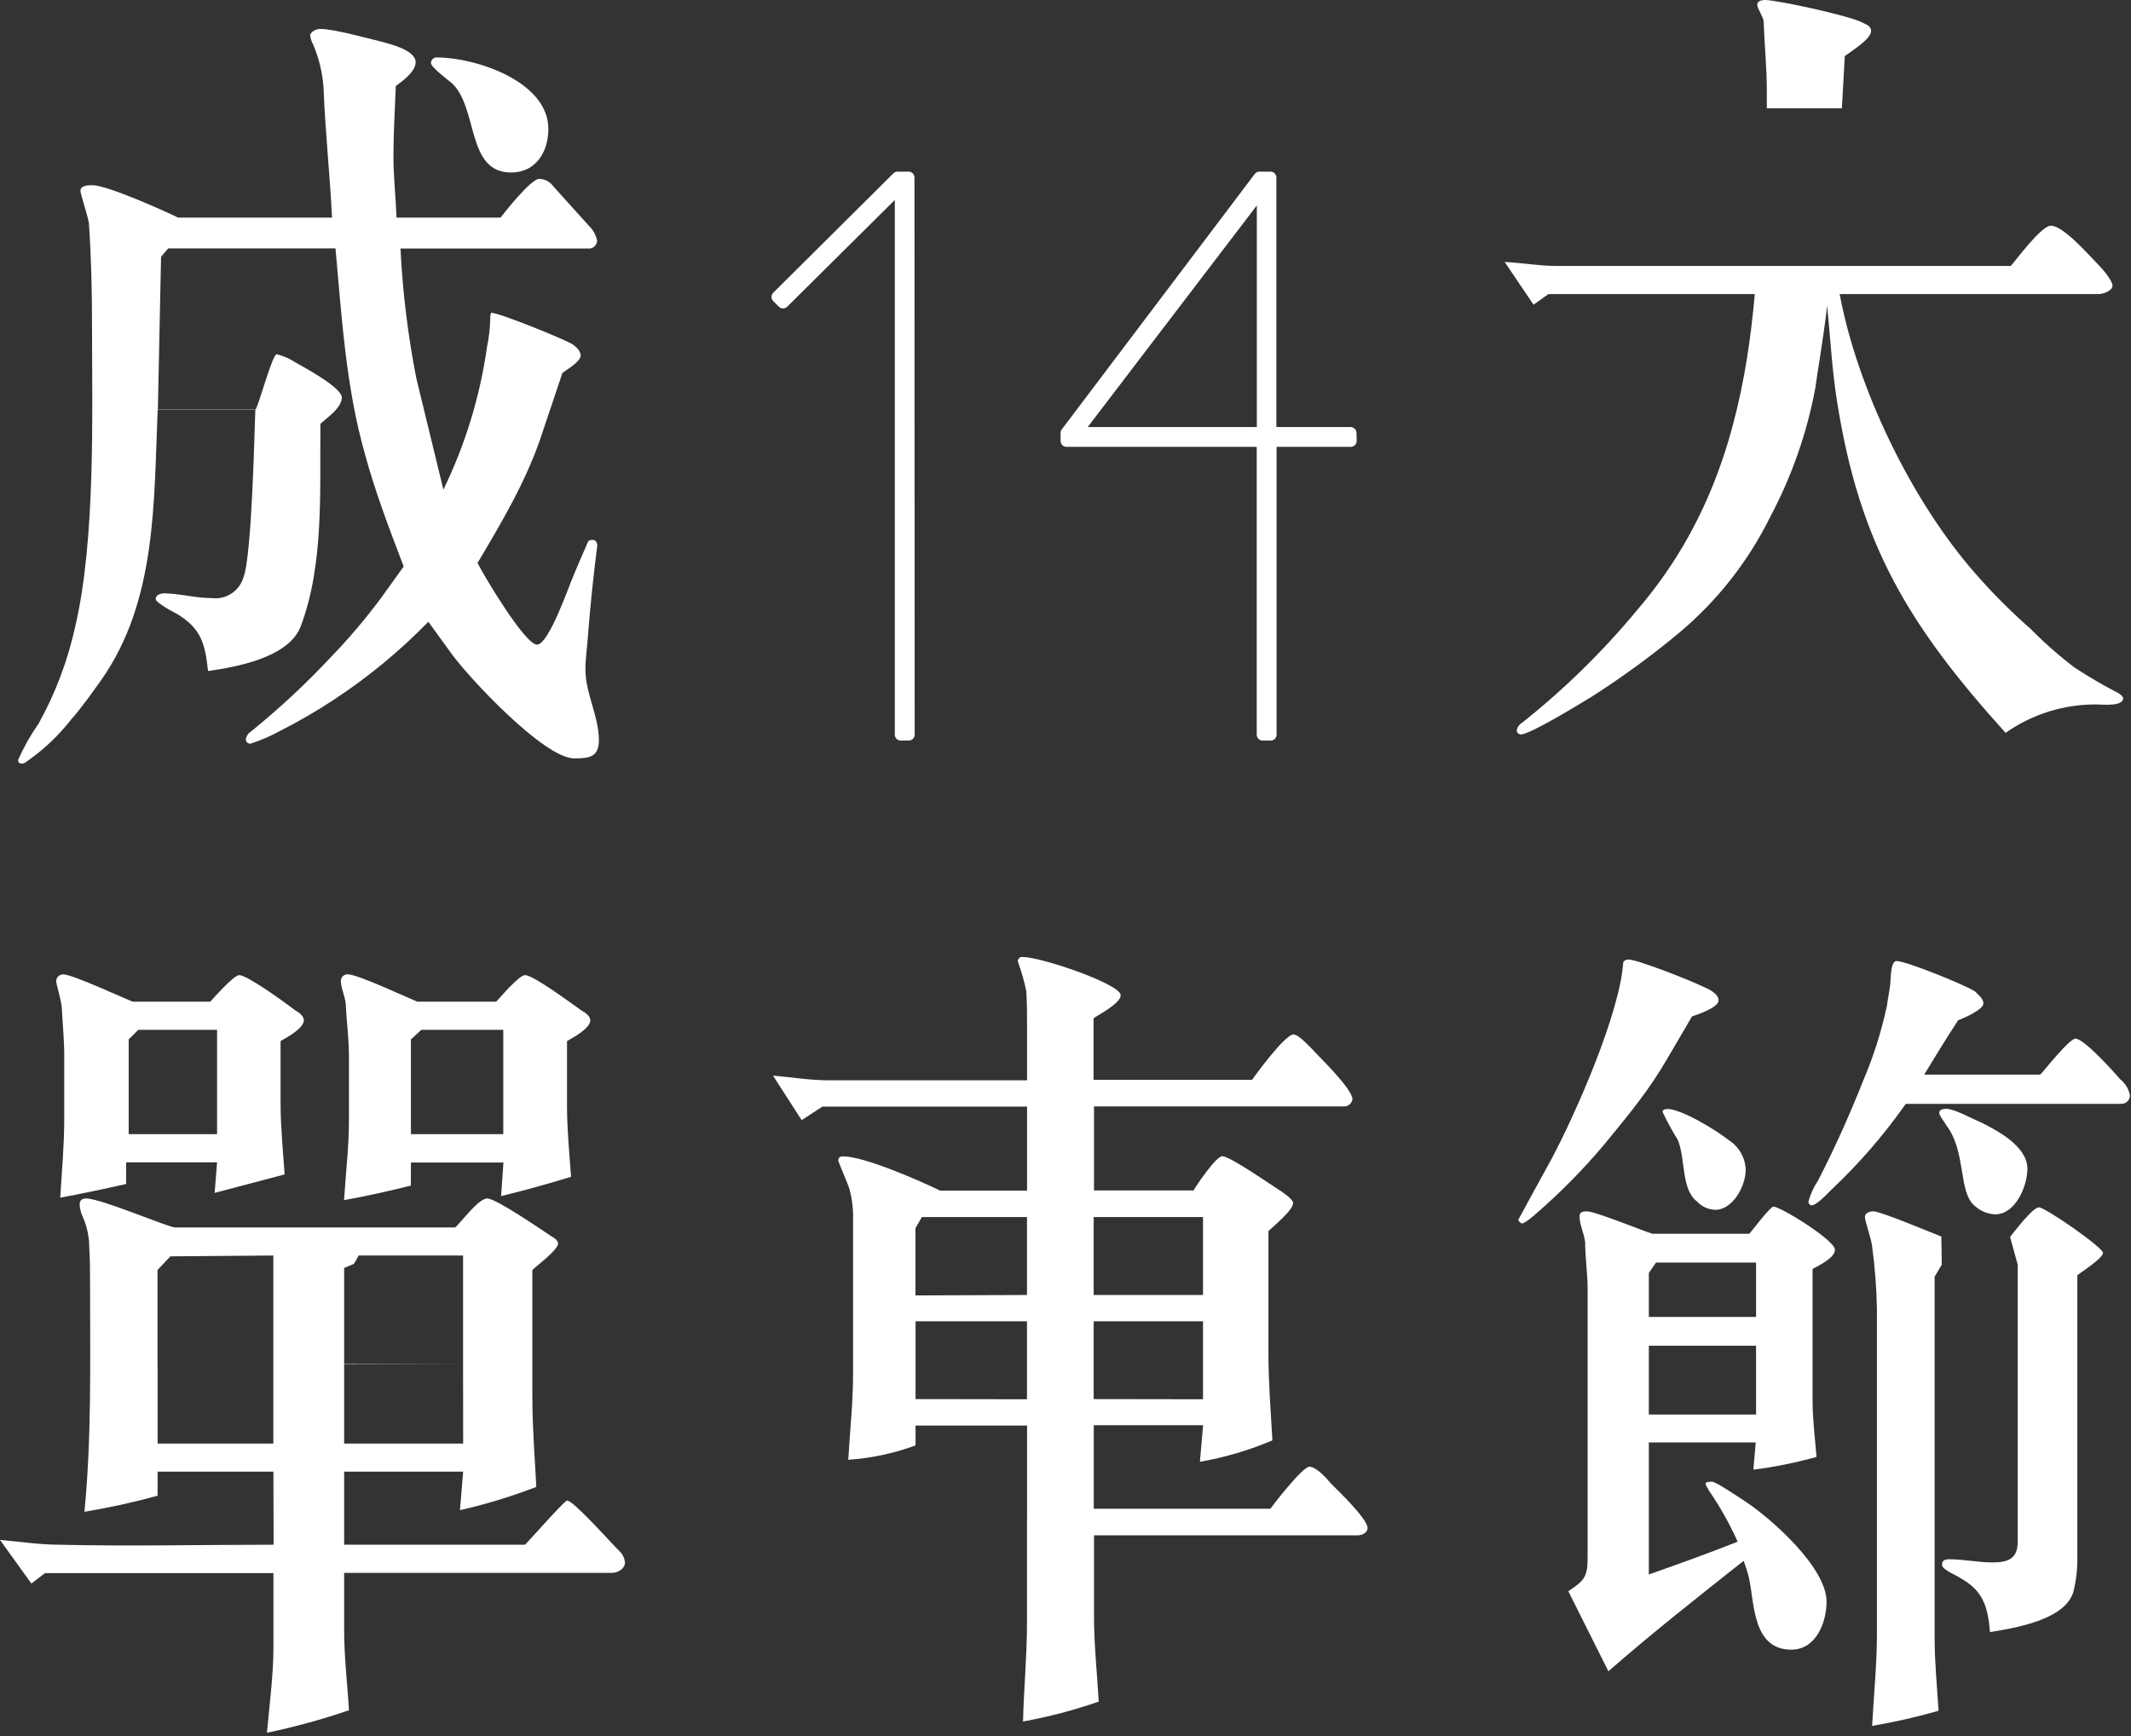 <svg width="540" height="440" viewBox="0 0 540 440" fill="none" xmlns="http://www.w3.org/2000/svg">
<rect x="0" y="0" width="540" height="440" fill="#333333" stroke="none"/>
<path d="M415.261 279.132C413.13 282.029 410.765 284.84 408.506 287.651C403.318 294.099 397.616 300.117 391.456 305.646C390.454 306.455 386.789 310.097 385.574 310.097C384.977 309.692 384.764 309.5 384.764 309.096C384.764 309.096 392.266 295.317 393.076 293.89C399.469 281.922 410.53 256.601 411.34 243.824C411.5 243.601 411.717 243.426 411.968 243.318C412.22 243.209 412.496 243.17 412.768 243.206C414.899 243.206 428.39 248.488 431.224 249.914C432.652 250.511 435.486 251.725 435.486 253.556C435.486 255.387 430.009 257.198 428.773 257.602C426.642 261.201 424.511 264.843 422.38 268.506C420.23 272.192 417.853 275.741 415.261 279.132ZM417.819 365.594V399.05C425.321 396.409 432.737 393.768 440.324 390.744C438.294 386.209 435.854 381.868 433.036 377.775C432.822 377.158 432.226 376.753 432.226 375.944C432.226 375.539 433.632 375.539 433.845 375.539C434.847 375.539 440.729 379.585 441.752 380.203C448.657 384.654 462.851 397.24 462.851 405.928C462.851 411.21 460.208 418.11 453.921 418.11C444.182 418.11 444.587 406.546 443.265 400.264C442.904 398.676 442.427 397.117 441.837 395.6C430.286 404.736 418.714 413.85 407.568 423.583L397.423 403.309C401.281 400.668 402.304 399.859 402.304 395.004V326.473C402.304 323.045 401.686 318.572 401.686 314.931C401.473 312.695 400.258 310.48 400.258 308.244C400.258 307.222 401.068 307.009 402.091 307.009C404.222 307.009 416.093 311.886 418.714 312.695H443.287C443.691 312.29 448.572 305.816 449.382 305.816C451.193 305.816 464.982 314.335 464.982 316.741C464.982 318.871 460.72 320.809 459.313 321.618V355.074C459.313 359.716 459.931 364.593 460.315 369.257C455.065 370.723 449.716 371.805 444.309 372.494L444.906 365.594H417.819ZM444.991 319.999H419.63L417.819 322.64V333.778H444.991V319.999ZM444.991 358.524V341.082H417.819V358.524H444.991ZM422.486 281.07C426.131 281.07 435.06 286.543 438.108 288.992C439.372 289.804 440.42 290.911 441.162 292.216C441.905 293.522 442.319 294.988 442.37 296.489C442.37 300.535 439.131 306.625 434.677 306.625C433.795 306.604 432.927 306.405 432.125 306.039C431.322 305.673 430.603 305.148 430.009 304.496C425.96 301.472 427.153 293.571 425.15 288.907C423.725 286.614 422.437 284.239 421.293 281.794C421.271 281.283 421.975 281.07 422.486 281.07ZM487.594 272.36H517.004C518.219 271.146 524.314 263.246 525.934 263.246C528.172 263.246 536.078 272.147 537.293 273.574C538.58 274.582 539.446 276.031 539.723 277.642C539.723 278.189 539.514 278.715 539.137 279.111C538.76 279.508 538.245 279.744 537.698 279.771H482.927C477.31 287.772 470.882 295.172 463.746 301.855C462.936 302.686 460.293 305.497 459.079 305.497C458.839 305.47 458.62 305.35 458.468 305.162C458.316 304.975 458.245 304.736 458.269 304.496C458.791 302.617 459.611 300.834 460.698 299.214C464.961 290.909 468.605 282.795 472.058 274.085C474.704 267.908 476.745 261.489 478.153 254.919C478.345 253.3 478.749 251.49 478.963 249.659C479.154 248.637 478.963 243.568 480.582 243.568C483.012 243.568 498.015 249.659 500.466 251.277C501.276 252.087 502.597 253.109 502.597 254.323C502.597 255.941 497.333 258.177 496.204 258.582C493.284 263.033 490.428 267.696 487.594 272.36ZM492.048 313.504H509.353H492.048ZM492.048 320.532L490.237 323.577V415.149C490.237 421.219 490.855 427.501 491.238 433.592C485.703 435.185 480.082 436.465 474.402 437.425C474.807 429.737 475.617 421.836 475.617 414.127V331.755C475.519 326.461 475.114 321.178 474.402 315.932C474.21 313.93 472.569 309.543 472.569 308.436C472.569 307.328 473.997 307.009 474.7 307.009C476.533 307.009 489.619 312.503 491.942 313.398L492.048 320.532ZM511.122 320.489H491.942H511.122ZM509.353 313.504C510.184 312.503 515.044 306.008 516.663 306.008C518.283 306.008 532.903 316.145 532.903 317.55C532.903 318.956 527 322.64 526.403 323.236V394.386C526.474 397.456 526.13 400.522 525.38 403.501C523.249 410.613 510.462 412.637 504.281 413.659C503.684 406.951 502.47 403.117 496.587 399.859C495.778 399.263 492.112 397.836 492.112 396.622C492.112 395.408 492.922 395.195 493.945 395.195C497.589 395.195 501.255 396.004 504.899 396.004C508.948 396.004 511.293 395.004 511.293 390.744V320.532L509.353 313.504ZM493.028 281.006C495.266 281.006 499.933 283.647 501.958 284.456C506.22 286.586 513.744 290.547 513.744 296.212C513.744 300.684 510.696 307.775 505.624 307.775C503.749 307.71 501.956 306.995 500.551 305.752C496.076 302.302 498.42 292.166 493.242 285.266C492.837 284.456 491.409 282.838 491.409 282.029C491.409 281.219 492.304 281.07 492.858 281.07L493.028 281.006Z" fill="white"/>
<path d="M81.987 22.212C81.724 18.473 80.845 14.803 79.387 11.351C78.933 10.553 78.657 9.667 78.577 8.753C78.87 8.282 79.288 7.901 79.785 7.653C80.281 7.405 80.837 7.299 81.39 7.347C84.608 7.347 93.261 9.754 96.671 10.563C98.802 11.159 105.323 12.692 105.323 15.78C105.323 18.187 101.892 20.614 100.294 21.807C100.08 27.642 99.697 33.669 99.697 39.696C99.697 44.913 100.294 49.939 100.485 55.156H126.827C127.637 54.156 134.478 45.318 136.694 45.318C137.407 45.355 138.103 45.555 138.727 45.902C139.351 46.249 139.888 46.734 140.296 47.319L149.183 57.179C150.268 58.202 151.012 59.532 151.314 60.992C151.29 61.483 151.096 61.951 150.766 62.316C150.436 62.681 149.99 62.92 149.503 62.993H101.487C102.028 74.065 103.374 85.083 105.515 95.959L112.356 124.091C117.91 112.674 121.642 100.459 123.417 87.888C123.887 85.638 124.158 83.35 124.227 81.052C124.196 80.45 124.26 79.846 124.419 79.263C126.55 79.263 143.322 86.099 145.134 87.292C145.944 87.888 147.137 88.889 147.137 90.103C147.137 91.7 143.514 93.723 142.512 94.533L137.078 110.739C133.263 122.068 127.04 132.525 121.009 142.683C122.82 146.282 133.071 163.382 136.076 163.382C139.081 163.382 144.324 148.092 144.921 146.899C146.135 143.875 147.542 140.66 148.949 137.444C149.14 136.848 149.758 136.848 150.355 136.848C150.952 136.848 151.357 137.657 151.357 138.253C150.355 146.09 149.545 153.735 148.949 161.679C148.757 164.298 148.352 166.896 148.352 169.707C148.352 175.734 151.762 181.569 151.762 187.596C151.762 191.855 149.353 192.217 145.539 192.217C137.888 192.217 118.984 171.922 114.572 165.895L108.541 157.59C101.305 165.02 93.28 171.639 84.608 177.331C80.204 180.24 75.636 182.892 70.926 185.275C68.549 186.57 66.06 187.646 63.488 188.49C63.199 188.508 62.913 188.415 62.691 188.228C62.469 188.042 62.327 187.777 62.294 187.489C62.327 187.087 62.451 186.697 62.658 186.35C62.865 186.003 63.149 185.708 63.488 185.487C70.688 179.669 77.474 173.357 83.798 166.598C88.381 161.853 92.653 156.816 96.585 151.52L102.297 143.577C98.695 134.164 95.072 124.688 92.451 114.998C87.634 97.961 86.611 80.435 85.013 62.951H42.624L40.812 65.08C40.62 75.324 40.215 93.404 40.002 103.86H64.703C65.513 103.051 68.965 89.784 70.137 89.784C71.855 90.207 73.485 90.928 74.954 91.913C76.36 92.722 86.611 98.132 86.611 100.751C86.611 103.37 82.988 105.777 81.198 107.395C80.985 124.07 82.2 142.938 76.168 158.825C73.142 166.662 59.865 169.068 52.725 170.069C51.937 163.255 51.127 159.421 44.883 155.609C44.094 155.205 39.448 152.798 39.448 151.797C39.448 150.796 40.663 150.392 41.579 150.392C45.394 150.392 49.422 151.584 53.642 151.584C55.383 151.809 57.147 151.408 58.619 150.452C60.091 149.496 61.175 148.048 61.676 146.367C63.808 141.149 64.49 109.184 64.703 103.775H39.96C38.958 127.073 39.768 152.202 25.702 172.284C23.273 175.691 20.864 179.12 18.051 182.336C14.7 186.627 10.694 190.364 6.18 193.41C4.987 193.814 4.582 193.197 4.582 192.6C6.024 189.361 7.773 186.266 9.803 183.358C14.058 175.678 17.174 167.421 19.053 158.846C24.274 136.549 23.315 104.584 23.315 82.287C23.315 73.769 23.123 65.016 22.527 56.583C22.122 54.156 20.395 49.343 20.395 48.32C20.395 46.936 22.527 46.936 23.422 46.936C27.236 46.936 42.325 53.751 45.139 55.156H84.139C83.606 44.104 82.392 33.264 81.987 22.212ZM110.822 14.566C120.455 14.566 138.953 20.614 138.953 32.668C138.953 38.29 135.948 43.721 129.512 43.721C118.046 43.721 121.264 27.238 114.423 20.998C113.422 20.21 109.202 16.994 109.202 15.993C109.2 15.789 109.242 15.586 109.326 15.399C109.409 15.212 109.532 15.045 109.685 14.91C109.839 14.775 110.02 14.674 110.216 14.615C110.412 14.555 110.619 14.539 110.822 14.566Z" fill="white"/>
<path d="M69.285 372.984H39.938V379.096C33.834 380.775 27.645 382.133 21.397 383.163C23.23 364.444 22.825 345.299 22.825 326.367C22.825 322.896 22.825 319.446 22.612 315.974C22.589 313.378 22.038 310.813 20.992 308.436C20.535 307.48 20.26 306.447 20.182 305.39C20.182 304.368 20.587 303.751 21.802 303.751C25.681 303.751 42.602 311.098 44.414 311.098H115.34C116.959 309.671 121.243 303.751 123.481 303.751C125.719 303.751 137.547 311.907 139.998 313.525C140.594 313.738 141.425 314.548 141.425 315.165C141.425 316.784 135.906 320.873 134.904 321.873V354.243C134.904 361.59 135.501 369.321 135.906 376.859C129.605 379.286 123.138 381.258 116.555 382.758L117.364 372.984H87.208V391.511H133.05C134.073 390.51 143.045 380.309 143.706 380.309C145.326 380.309 155.108 391.319 156.749 392.938C157.668 393.71 158.249 394.81 158.368 396.005C158.368 397.623 156.536 398.645 155.108 398.645H87.208V413.297C87.208 419.813 88.018 426.948 88.444 433.464C81.635 435.793 74.688 437.699 67.644 439.171C68.262 432.442 69.285 424.264 69.285 417.875V398.709H11.402L7.949 401.35L0 390.297C4.88 390.702 9.995 391.511 14.918 391.511C33.055 391.937 51.148 391.511 69.328 391.511L69.285 372.984ZM31.968 300.088C26.469 301.323 20.758 302.537 15.259 303.559C15.664 297.042 16.282 290.121 16.282 283.605V267.526C16.282 263.65 15.877 259.583 15.664 255.494C15.472 253.066 14.236 249.595 14.236 248.573C14.279 248.121 14.493 247.703 14.833 247.402C15.173 247.102 15.615 246.942 16.069 246.954C18.328 246.954 32.181 253.343 33.609 253.876H53.28C53.876 253.258 59.183 247.146 60.611 247.146C62.742 247.146 73.036 254.685 74.869 256.112C75.678 256.516 77 257.538 77 258.561C77 260.69 72.524 263.033 71.096 263.863V279.537C71.096 285.436 71.714 291.74 72.119 297.66L54.388 302.345L55.006 294.593H31.968V300.088ZM55.006 287.459V261.01H35.058L32.607 263.437V287.459H55.006ZM69.263 345.704V318.211L43.178 318.423L39.917 321.873V345.704H69.263ZM69.263 365.871V345.704H39.938V365.871H69.263ZM104.108 300.492C98.397 301.919 92.898 303.154 87.187 304.177C87.592 297.447 88.423 290.717 88.423 284.009V267.526C88.423 263.267 87.805 258.752 87.592 254.28C87.4 252.449 86.377 250.404 86.377 248.573C86.382 248.343 86.434 248.117 86.531 247.909C86.627 247.7 86.766 247.514 86.938 247.362C87.11 247.21 87.312 247.095 87.531 247.025C87.75 246.955 87.981 246.931 88.21 246.954C90.661 246.954 103.703 253.066 105.728 253.876H125.74C126.763 252.853 131.452 247.146 133.071 247.146C135.202 247.146 145.304 254.685 147.35 256.112C148.16 256.516 149.588 257.538 149.588 258.561C149.588 260.69 145.112 263.033 143.685 263.863V280.346C143.685 286.245 144.281 292.357 144.708 298.256C138.783 300.088 132.872 301.72 126.976 303.154L127.573 294.636H104.13L104.108 300.492ZM117.343 345.704V318.211H90.874C90.515 318.946 90.109 319.657 89.659 320.34L87.208 321.362V345.789L117.343 345.704ZM117.343 345.704H87.208V365.871H117.364L117.343 345.704ZM127.53 287.459V261.01H106.772L104.13 263.437V287.459H127.53Z" fill="white"/>
<path d="M260.26 382.482V361.313H232.001V366.339C226.521 368.362 220.78 369.589 214.951 369.981C215.356 362.932 216.166 355.457 216.166 348.408V309.479C216.268 306.744 215.959 304.009 215.25 301.365C214.845 299.96 212.415 294.508 212.415 294.103C212.415 293.294 213.033 293.081 213.63 293.081C219.086 293.081 233.216 299.342 238.266 301.77H260.26V280.474H208.387L203.145 283.903L195.877 272.616C200.523 273.02 205.361 273.808 210.007 273.808H260.26V260.711C260.26 257.474 260.26 254.45 260.069 251.213C259.546 248.679 258.834 246.187 257.937 243.76C257.912 243.595 257.926 243.426 257.978 243.267C258.03 243.108 258.119 242.964 258.237 242.846C258.355 242.727 258.5 242.639 258.659 242.587C258.818 242.535 258.987 242.521 259.152 242.546C263.798 242.546 283.98 249.403 283.98 252.236C283.98 254.365 278.12 257.283 277.118 258.092V273.681H317.27C317.674 273.084 325.56 262.181 327.776 262.181C328.991 262.181 331.612 265.013 332.422 265.822C333.637 267.228 342.716 275.895 342.716 278.6C342.644 279.112 342.387 279.58 341.995 279.917C341.603 280.254 341.102 280.437 340.585 280.431H277.225V301.727H302.458C302.841 300.918 308.105 293.039 309.725 293.039C311.728 293.039 322.64 300.705 324.643 301.919C325.453 302.537 327.67 303.942 327.67 304.943C327.67 306.774 322.427 311.012 321.425 312.013V343.063C321.425 350.325 322.022 357.8 322.427 365.061C316.535 367.577 310.37 369.399 304.056 370.492L304.866 361.228H277.161V382.396H321.916C322.32 381.8 329.993 371.748 331.804 371.748C333.616 371.748 336.45 374.985 337.26 376.008C338.475 377.221 346.552 384.888 346.552 387.294C346.552 388.317 345.337 389.126 344.122 389.126H277.225V409.698C277.225 416.747 278.013 424.222 278.418 431.27C272.165 433.446 265.752 435.133 259.237 436.318C259.429 428.055 260.239 419.771 260.239 411.508V389.147L260.26 382.482ZM260.239 328.219V308.457H233.599L231.979 311.289V328.326L260.239 328.219ZM260.239 354.648V334.885H232.001V354.605L260.239 354.648ZM304.845 328.219V308.457H277.139V328.219H304.845ZM304.845 354.648V334.885H277.139V354.605L304.845 354.648Z" fill="white"/>
<path d="M447.72 22.808C447.72 24.32 447.72 25.917 447.72 27.45H466.73C466.964 23.042 467.263 18.634 467.476 14.204C469.095 12.991 474.146 9.945 474.146 7.816C474.146 6.623 472.932 6.218 472.122 5.814C469.01 4.004 450.149 0 447.315 0C446.505 0 445.29 0.192 445.29 1.193C445.29 2.193 446.91 4.408 446.91 5.452C447.102 11.202 447.72 17.037 447.72 22.808Z" fill="white"/>
<path d="M536.718 175.628C532.957 173.692 529.3 171.559 525.764 169.239C521.816 166.247 518.091 162.973 514.617 159.443C509.653 155.093 504.983 150.418 500.637 145.451C484.419 127.03 470.63 98.409 466.176 74.536H531.859C532.86 74.536 535.311 73.727 535.311 72.406C535.311 71.086 532.669 68.019 531.646 67.018C529.514 64.889 522.929 57.201 519.69 57.201C517.26 57.201 510.781 66.017 509.545 67.402H394.269C390.22 67.402 385.553 66.614 381.291 66.401L388.6 77.219L392.373 74.536H444.672C444.182 79.945 443.564 85.29 442.733 90.529C439.003 113.955 431.309 135.378 415.027 154.417C406.294 164.985 396.48 174.614 385.745 183.145C385.378 183.356 385.063 183.644 384.82 183.99C384.577 184.336 384.412 184.731 384.338 185.147C384.358 185.409 384.473 185.655 384.661 185.839C384.85 186.023 385.098 186.133 385.361 186.148C387.791 186.148 400.77 178.14 403.391 176.543C411.02 171.674 418.338 166.332 425.299 160.55C435.065 152.42 443.009 142.327 448.615 130.927C454.012 120.764 457.841 109.843 459.974 98.536C460.358 95.853 460.762 93.191 461.189 90.529C461.849 86.27 462.51 81.862 463 77.517C463.81 85.525 464.215 93.532 465.451 101.326C471.12 137.934 483.694 158.548 508.224 185.743C514.978 180.981 523.06 178.462 531.326 178.545C532.754 178.545 538.018 179.141 538.018 176.948C537.933 176.437 537.336 176.032 536.718 175.628Z" fill="white"/>
<path d="M230.283 186.192H228.248V47.078L198.422 76.675L197 75.261L227.44 45H230.227L230.283 186.192Z" stroke="white" stroke-width="3" stroke-miterlimit="10" stroke-linejoin="round"/>
<path d="M342.286 111.758H321.992V186.192H319.958V111.758H270.256V109.735L319.149 45H321.937V109.735H342.23L342.286 111.758ZM319.985 109.735V47.633L272.598 109.735H319.985Z" stroke="white" stroke-width="3" stroke-miterlimit="10" stroke-linejoin="round"/>
</svg>
